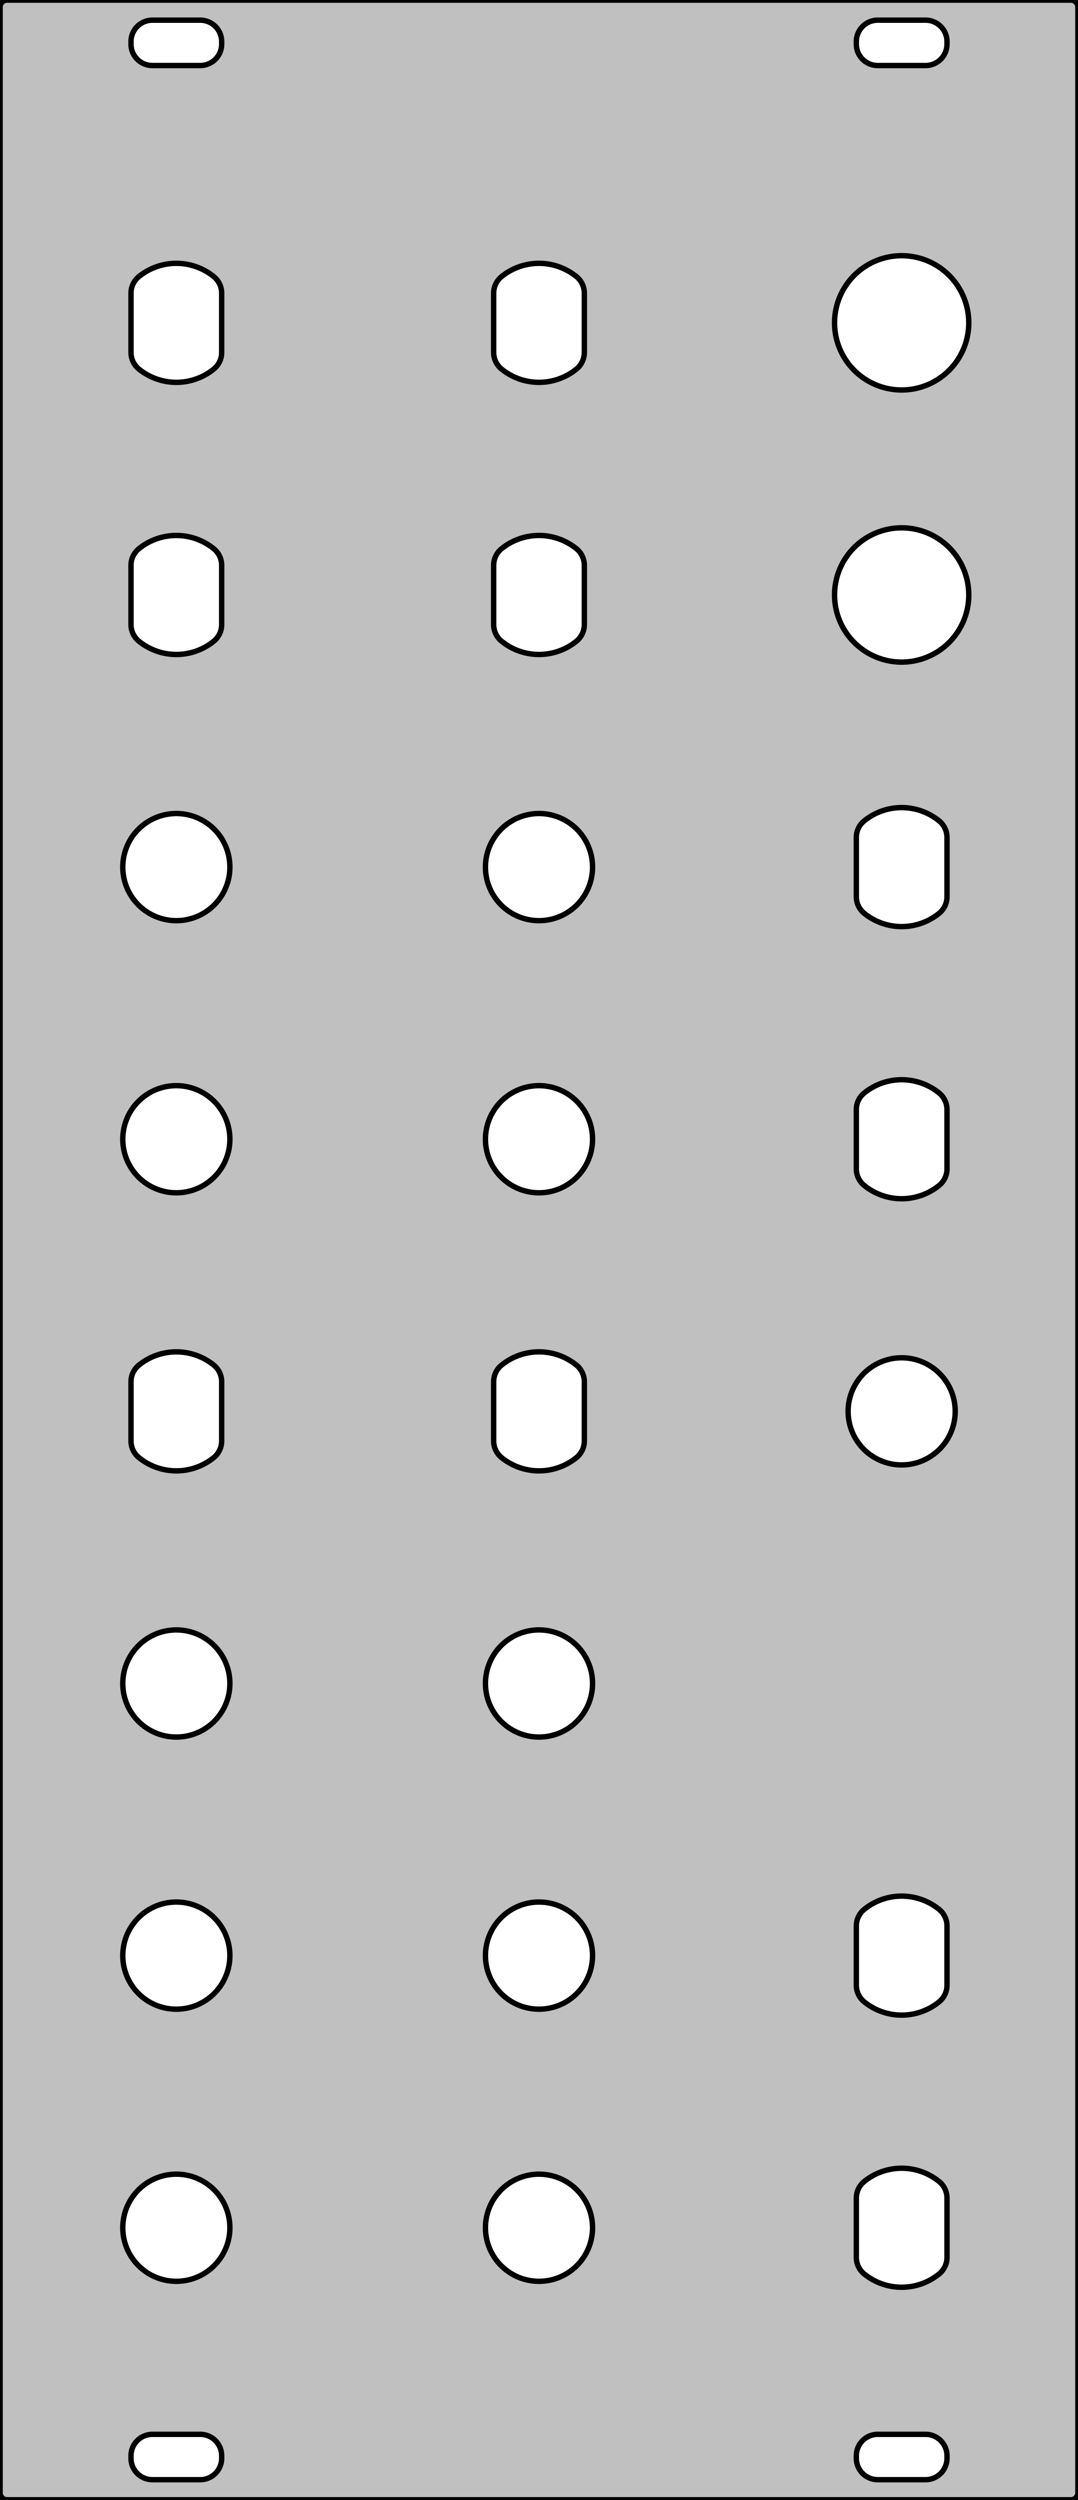 <?xml version="1.0" standalone="no"?>
<!DOCTYPE svg PUBLIC "-//W3C//DTD SVG 1.1//EN" 
  "http://www.w3.org/Graphics/SVG/1.1/DTD/svg11.dtd">
<svg width="75.500mm" height="175.000mm" version="1.1"
     viewBox="0 0 75.500 175.000"
     xmlns="http://www.w3.org/2000/svg"  xmlns:xlink="http://www.w3.org/1999/xlink" 
     xmlns:fpd="http://www.schaeffer-ag.de">
  <rect x="0" y="0" width="75.500" height="175.000" fill="#808080" stroke="none"/>
  <desc>Created with the Front Panel Designer by the export of the file 'clee-2-channel-stereo-mixer.fpd'.</desc>
  <defs>
    <pattern id="revside-fill" x="1" y="1" width="1.750" height="1.750" patternUnits="userSpaceOnUse">
      <line x1="0" y1="0" x2="1.750" y2="1.750" style="stroke-width:0.175; stroke:black; stroke-dasharray:none;" />
      <line x1="0" y1="1.750" x2="1.750" y2="0" style="stroke-width:0.175; stroke:black; stroke-dasharray:none;" />
    </pattern>
    <pattern id="revside-fill-silver" x="1" y="1" width="1.750" height="1.750" patternUnits="userSpaceOnUse">
      <line x1="0" y1="0" x2="1.750" y2="1.750" style="stroke-width:0.175; stroke:#e0e0e0; stroke-dasharray:none;" />
      <line x1="0" y1="1.750" x2="1.750" y2="0" style="stroke-width:0.175; stroke:#e0e0e0; stroke-dasharray:none;" />
    </pattern>
  </defs>
<g transform="scale(1,-1) translate( -0.000, -175.000)" 
   fill-rule="evenodd"
   style="stroke-linecap:round; stroke-linejoin:round; stroke-opacity:1.0; stroke-opacity:1.0;">
<path d="
M75.000 175.000
A0.500,0.500 0 0,0 75.500,174.500
L75.500 0.500
A0.500,0.500 0 0,0 75.000,0.000
L0.500 0.000
A0.500,0.500 0 0,0 0.000,0.500
L0.000 174.500
A0.500,0.500 0 0,0 0.500,175.000
L75.000 175.000
" 
fill="#c0c0c0" fill-opacity="1" vector-effect="non-scaling-stroke" stroke="#000000" stroke-width="0.100mm" stroke-opacity="1" fpd:visible="front back" />
<path d="
M9.175 171.912
A1.500,1.500 0 0,1 10.675,170.412
L14.025 170.412
A1.500,1.500 0 0,1 15.525,171.912
L15.525 172.088
A1.500,1.500 0 0,1 14.025,173.588
L10.675 173.588
A1.500,1.500 0 0,1 9.175,172.088
L9.175 171.912
" 
fill="#ffffff" fill-opacity="1" vector-effect="non-scaling-stroke" stroke="#000000" stroke-width="0.100mm" stroke-opacity="1" fpd:visible="front back" fpd:print_element="0" />
<path d="
M59.975 171.912
A1.500,1.500 0 0,1 61.475,170.412
L64.825 170.412
A1.500,1.500 0 0,1 66.325,171.912
L66.325 172.088
A1.500,1.500 0 0,1 64.825,173.588
L61.475 173.588
A1.500,1.500 0 0,1 59.975,172.088
L59.975 171.912
" 
fill="#ffffff" fill-opacity="1" vector-effect="non-scaling-stroke" stroke="#000000" stroke-width="0.100mm" stroke-opacity="1" fpd:visible="front back" fpd:print_element="0" />
<path d="
M59.975 2.913
A1.500,1.500 0 0,1 61.475,1.413
L64.825 1.413
A1.500,1.500 0 0,1 66.325,2.913
L66.325 3.087
A1.500,1.500 0 0,1 64.825,4.588
L61.475 4.588
A1.500,1.500 0 0,1 59.975,3.087
L59.975 2.913
" 
fill="#ffffff" fill-opacity="1" vector-effect="non-scaling-stroke" stroke="#000000" stroke-width="0.100mm" stroke-opacity="1" fpd:visible="front back" fpd:print_element="0" />
<path d="
M9.175 2.913
A1.500,1.500 0 0,1 10.675,1.413
L14.025 1.413
A1.500,1.500 0 0,1 15.525,2.913
L15.525 3.087
A1.500,1.500 0 0,1 14.025,4.588
L10.675 4.588
A1.500,1.500 0 0,1 9.175,3.087
L9.175 2.913
" 
fill="#ffffff" fill-opacity="1" vector-effect="non-scaling-stroke" stroke="#000000" stroke-width="0.100mm" stroke-opacity="1" fpd:visible="front back" fpd:print_element="0" />
<path d="
M58.450 152.400
A4.700,4.700 0 1,0 67.850,152.400
A4.700,4.700 0 1,0 58.450,152.400
" 
fill="#ffffff" fill-opacity="1" vector-effect="non-scaling-stroke" stroke="#000000" stroke-width="0.100mm" stroke-opacity="1" fpd:visible="front back" fpd:print_element="0" />
<path d="
M58.450 133.350
A4.700,4.700 0 1,0 67.850,133.350
A4.700,4.700 0 1,0 58.450,133.350
" 
fill="#ffffff" fill-opacity="1" vector-effect="non-scaling-stroke" stroke="#000000" stroke-width="0.100mm" stroke-opacity="1" fpd:visible="front back" fpd:print_element="0" />
<path d="
M65.768 117.540
A4.166,4.166 0 0,1 60.532,117.540
A1.500,1.500 0 0,1 59.975,116.373
L59.975 112.227
A1.500,1.500 0 0,1 60.532,111.060
A4.166,4.166 0 0,1 65.768,111.060
A1.500,1.500 0 0,1 66.325,112.227
L66.325 116.373
A1.500,1.500 0 0,1 65.768,117.540
" 
fill="#ffffff" fill-opacity="1" vector-effect="non-scaling-stroke" stroke="#000000" stroke-width="0.100mm" stroke-opacity="1" fpd:visible="front back" fpd:print_element="0" />
<path d="
M65.768 98.490
A4.166,4.166 0 0,1 60.532,98.490
A1.500,1.500 0 0,1 59.975,97.323
L59.975 93.177
A1.500,1.500 0 0,1 60.532,92.010
A4.166,4.166 0 0,1 65.768,92.010
A1.500,1.500 0 0,1 66.325,93.177
L66.325 97.323
A1.500,1.500 0 0,1 65.768,98.490
" 
fill="#ffffff" fill-opacity="1" vector-effect="non-scaling-stroke" stroke="#000000" stroke-width="0.100mm" stroke-opacity="1" fpd:visible="front back" fpd:print_element="0" />
<path d="
M59.400 76.200
A3.750,3.750 0 1,0 66.900,76.200
A3.750,3.750 0 1,0 59.400,76.200
" 
fill="#ffffff" fill-opacity="1" vector-effect="non-scaling-stroke" stroke="#000000" stroke-width="0.100mm" stroke-opacity="1" fpd:visible="front back" fpd:print_element="0" />
<path d="
M14.968 155.640
A4.166,4.166 0 0,1 9.732,155.640
A1.500,1.500 0 0,1 9.175,154.473
L9.175 150.327
A1.500,1.500 0 0,1 9.732,149.160
A4.166,4.166 0 0,1 14.968,149.160
A1.500,1.500 0 0,1 15.525,150.327
L15.525 154.473
A1.500,1.500 0 0,1 14.968,155.640
" 
fill="#ffffff" fill-opacity="1" vector-effect="non-scaling-stroke" stroke="#000000" stroke-width="0.100mm" stroke-opacity="1" fpd:visible="front back" fpd:print_element="0" />
<path d="
M14.968 136.590
A4.166,4.166 0 0,1 9.732,136.590
A1.500,1.500 0 0,1 9.175,135.423
L9.175 131.277
A1.500,1.500 0 0,1 9.732,130.110
A4.166,4.166 0 0,1 14.968,130.110
A1.500,1.500 0 0,1 15.525,131.277
L15.525 135.423
A1.500,1.500 0 0,1 14.968,136.590
" 
fill="#ffffff" fill-opacity="1" vector-effect="non-scaling-stroke" stroke="#000000" stroke-width="0.100mm" stroke-opacity="1" fpd:visible="front back" fpd:print_element="0" />
<path d="
M8.600 114.300
A3.750,3.750 0 1,0 16.100,114.300
A3.750,3.750 0 1,0 8.600,114.300
" 
fill="#ffffff" fill-opacity="1" vector-effect="non-scaling-stroke" stroke="#000000" stroke-width="0.100mm" stroke-opacity="1" fpd:visible="front back" fpd:print_element="0" />
<path d="
M8.600 95.250
A3.750,3.750 0 1,0 16.100,95.250
A3.750,3.750 0 1,0 8.600,95.250
" 
fill="#ffffff" fill-opacity="1" vector-effect="non-scaling-stroke" stroke="#000000" stroke-width="0.100mm" stroke-opacity="1" fpd:visible="front back" fpd:print_element="0" />
<path d="
M14.968 79.440
A4.166,4.166 0 0,1 9.732,79.440
A1.500,1.500 0 0,1 9.175,78.273
L9.175 74.127
A1.500,1.500 0 0,1 9.732,72.960
A4.166,4.166 0 0,1 14.968,72.960
A1.500,1.500 0 0,1 15.525,74.127
L15.525 78.273
A1.500,1.500 0 0,1 14.968,79.440
" 
fill="#ffffff" fill-opacity="1" vector-effect="non-scaling-stroke" stroke="#000000" stroke-width="0.100mm" stroke-opacity="1" fpd:visible="front back" fpd:print_element="0" />
<path d="
M8.600 57.150
A3.750,3.750 0 1,0 16.100,57.150
A3.750,3.750 0 1,0 8.600,57.150
" 
fill="#ffffff" fill-opacity="1" vector-effect="non-scaling-stroke" stroke="#000000" stroke-width="0.100mm" stroke-opacity="1" fpd:visible="front back" fpd:print_element="0" />
<path d="
M8.600 19.050
A3.750,3.750 0 1,0 16.100,19.050
A3.750,3.750 0 1,0 8.600,19.050
" 
fill="#ffffff" fill-opacity="1" vector-effect="non-scaling-stroke" stroke="#000000" stroke-width="0.100mm" stroke-opacity="1" fpd:visible="front back" fpd:print_element="0" />
<path d="
M8.600 38.100
A3.750,3.750 0 1,0 16.100,38.100
A3.750,3.750 0 1,0 8.600,38.100
" 
fill="#ffffff" fill-opacity="1" vector-effect="non-scaling-stroke" stroke="#000000" stroke-width="0.100mm" stroke-opacity="1" fpd:visible="front back" fpd:print_element="0" />
<path d="
M40.368 155.640
A4.166,4.166 0 0,1 35.132,155.640
A1.500,1.500 0 0,1 34.575,154.473
L34.575 150.327
A1.500,1.500 0 0,1 35.132,149.160
A4.166,4.166 0 0,1 40.368,149.160
A1.500,1.500 0 0,1 40.925,150.327
L40.925 154.473
A1.500,1.500 0 0,1 40.368,155.640
" 
fill="#ffffff" fill-opacity="1" vector-effect="non-scaling-stroke" stroke="#000000" stroke-width="0.100mm" stroke-opacity="1" fpd:visible="front back" fpd:print_element="0" />
<path d="
M40.368 136.590
A4.166,4.166 0 0,1 35.132,136.590
A1.500,1.500 0 0,1 34.575,135.423
L34.575 131.277
A1.500,1.500 0 0,1 35.132,130.110
A4.166,4.166 0 0,1 40.368,130.110
A1.500,1.500 0 0,1 40.925,131.277
L40.925 135.423
A1.500,1.500 0 0,1 40.368,136.590
" 
fill="#ffffff" fill-opacity="1" vector-effect="non-scaling-stroke" stroke="#000000" stroke-width="0.100mm" stroke-opacity="1" fpd:visible="front back" fpd:print_element="0" />
<path d="
M34.000 114.300
A3.750,3.750 0 1,0 41.500,114.300
A3.750,3.750 0 1,0 34.000,114.300
" 
fill="#ffffff" fill-opacity="1" vector-effect="non-scaling-stroke" stroke="#000000" stroke-width="0.100mm" stroke-opacity="1" fpd:visible="front back" fpd:print_element="0" />
<path d="
M34.000 95.250
A3.750,3.750 0 1,0 41.500,95.250
A3.750,3.750 0 1,0 34.000,95.250
" 
fill="#ffffff" fill-opacity="1" vector-effect="non-scaling-stroke" stroke="#000000" stroke-width="0.100mm" stroke-opacity="1" fpd:visible="front back" fpd:print_element="0" />
<path d="
M40.368 79.440
A4.166,4.166 0 0,1 35.132,79.440
A1.500,1.500 0 0,1 34.575,78.273
L34.575 74.127
A1.500,1.500 0 0,1 35.132,72.960
A4.166,4.166 0 0,1 40.368,72.960
A1.500,1.500 0 0,1 40.925,74.127
L40.925 78.273
A1.500,1.500 0 0,1 40.368,79.440
" 
fill="#ffffff" fill-opacity="1" vector-effect="non-scaling-stroke" stroke="#000000" stroke-width="0.100mm" stroke-opacity="1" fpd:visible="front back" fpd:print_element="0" />
<path d="
M34.000 57.150
A3.750,3.750 0 1,0 41.500,57.150
A3.750,3.750 0 1,0 34.000,57.150
" 
fill="#ffffff" fill-opacity="1" vector-effect="non-scaling-stroke" stroke="#000000" stroke-width="0.100mm" stroke-opacity="1" fpd:visible="front back" fpd:print_element="0" />
<path d="
M34.000 19.050
A3.750,3.750 0 1,0 41.500,19.050
A3.750,3.750 0 1,0 34.000,19.050
" 
fill="#ffffff" fill-opacity="1" vector-effect="non-scaling-stroke" stroke="#000000" stroke-width="0.100mm" stroke-opacity="1" fpd:visible="front back" fpd:print_element="0" />
<path d="
M34.000 38.100
A3.750,3.750 0 1,0 41.500,38.100
A3.750,3.750 0 1,0 34.000,38.100
" 
fill="#ffffff" fill-opacity="1" vector-effect="non-scaling-stroke" stroke="#000000" stroke-width="0.100mm" stroke-opacity="1" fpd:visible="front back" fpd:print_element="0" />
<path d="
M65.768 41.340
A4.166,4.166 0 0,1 60.532,41.340
A1.500,1.500 0 0,1 59.975,40.173
L59.975 36.027
A1.500,1.500 0 0,1 60.532,34.860
A4.166,4.166 0 0,1 65.768,34.860
A1.500,1.500 0 0,1 66.325,36.027
L66.325 40.173
A1.500,1.500 0 0,1 65.768,41.340
" 
fill="#ffffff" fill-opacity="1" vector-effect="non-scaling-stroke" stroke="#000000" stroke-width="0.100mm" stroke-opacity="1" fpd:visible="front back" fpd:print_element="0" />
<path d="
M65.768 22.290
A4.166,4.166 0 0,1 60.532,22.290
A1.500,1.500 0 0,1 59.975,21.123
L59.975 16.977
A1.500,1.500 0 0,1 60.532,15.810
A4.166,4.166 0 0,1 65.768,15.810
A1.500,1.500 0 0,1 66.325,16.977
L66.325 21.123
A1.500,1.500 0 0,1 65.768,22.290
" 
fill="#ffffff" fill-opacity="1" vector-effect="non-scaling-stroke" stroke="#000000" stroke-width="0.100mm" stroke-opacity="1" fpd:visible="front back" fpd:print_element="0" />
<path d="
M75.000 175.000
A0.500,0.500 0 0,0 75.500,174.500
L75.500 0.500
A0.500,0.500 0 0,0 75.000,0.000
L0.500 0.000
A0.500,0.500 0 0,0 0.000,0.500
L0.000 174.500
A0.500,0.500 0 0,0 0.500,175.000
L75.000 175.000
" 
fill="none" vector-effect="non-scaling-stroke" stroke="#000000" stroke-width="0.100mm" stroke-opacity="1" fpd:visible="front back" />
</g>
</svg>
